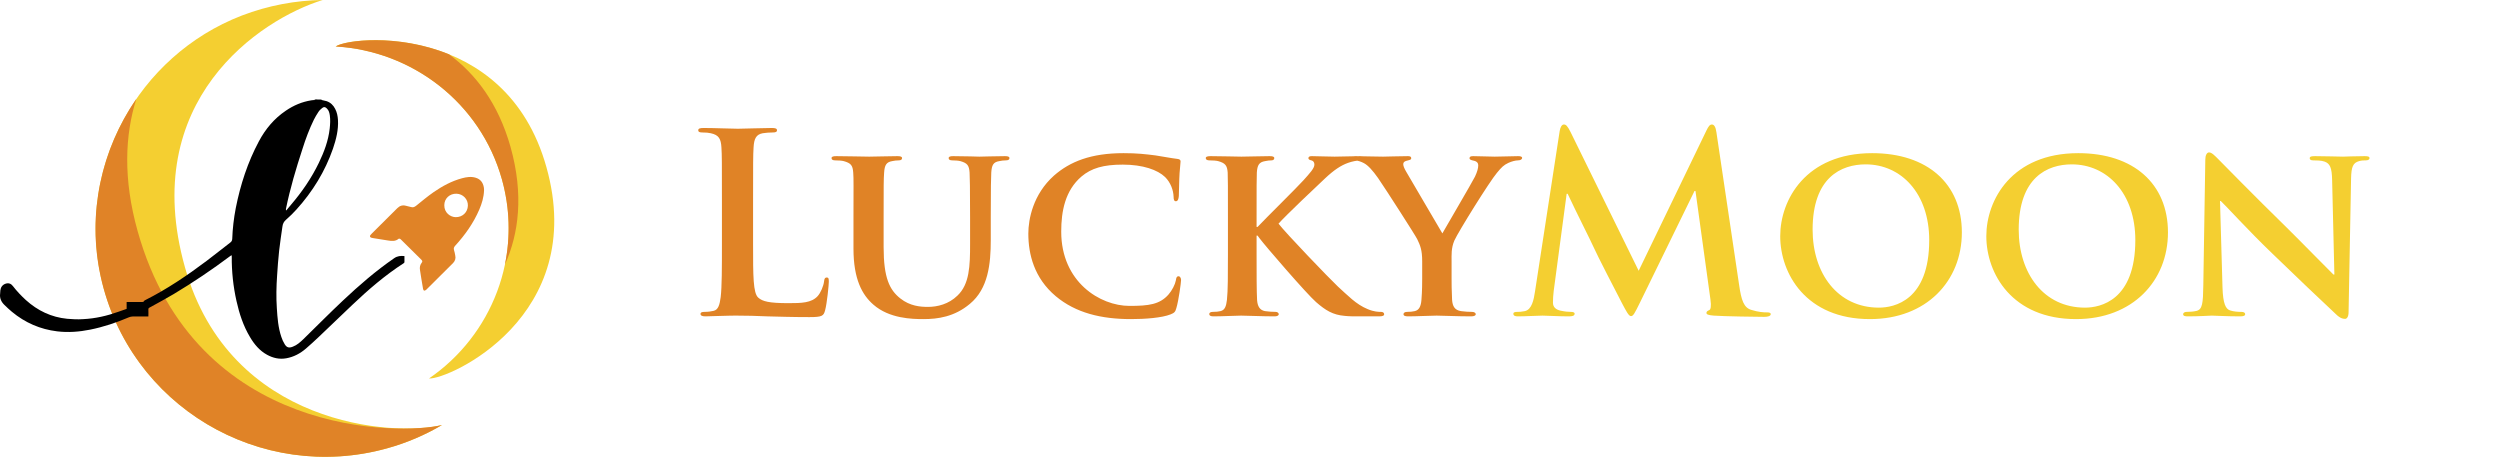 <svg width="301" height="55" viewBox="0 0 301 55" fill="none" xmlns="http://www.w3.org/2000/svg">
<path d="M65.785 20.108C60.898 2.692 42.374 4.263 40.413 5.587C49.573 6.111 57.825 12.309 60.43 21.577C63.034 30.845 59.215 40.39 51.651 45.569C54.006 45.715 70.862 38.134 65.785 20.108Z" fill="#F4CF31"/>
<path d="M22.269 32.184C16.621 12.105 31.297 2.342 38.847 0C35.629 0.044 32.336 0.64 29.103 1.877C16.548 6.736 9.276 20.18 12.129 33.275C15.539 48.887 31.356 58.213 46.602 53.979C48.973 53.324 51.197 52.364 53.216 51.171C47.48 52.597 27.654 51.36 22.269 32.184Z" fill="#F4CF31"/>
<path d="M16.577 27.848C14.807 21.548 15.041 16.266 16.416 11.902C12.217 17.983 10.461 25.695 12.115 33.275C15.539 48.887 31.356 58.213 46.602 53.979C48.973 53.324 51.197 52.364 53.216 51.171C48.329 52.379 23.572 52.757 16.577 27.848Z" fill="#E08327"/>
<path d="M61.469 17.692C59.976 12.396 57.225 8.861 54.05 6.533C47.846 4.016 41.511 4.845 40.413 5.602C49.573 6.125 57.825 12.323 60.43 21.592C61.395 25.054 61.469 28.546 60.796 31.849C62.464 28.139 63.078 23.439 61.469 17.692Z" fill="#E08327"/>
<path d="M58.279 22.916C58.25 23.759 58.016 24.502 57.708 25.229C57.006 26.858 55.996 28.284 54.811 29.579C54.665 29.739 54.592 29.899 54.665 30.118C54.738 30.321 54.767 30.54 54.811 30.758C54.899 31.107 54.796 31.413 54.548 31.674C53.494 32.722 52.441 33.77 51.387 34.817C51.358 34.846 51.343 34.875 51.314 34.89C51.124 35.05 50.977 35.021 50.934 34.773C50.86 34.366 50.787 33.959 50.729 33.551C50.67 33.202 50.626 32.867 50.568 32.518C50.509 32.198 50.568 31.893 50.773 31.631C50.875 31.5 50.86 31.413 50.758 31.296C49.924 30.467 49.09 29.637 48.241 28.808C48.183 28.75 48.036 28.706 47.992 28.75C47.597 29.085 47.158 29.026 46.705 28.954C46.105 28.852 45.49 28.765 44.891 28.663C44.832 28.648 44.759 28.634 44.7 28.619C44.539 28.561 44.495 28.444 44.598 28.299C44.642 28.241 44.7 28.183 44.759 28.124C45.783 27.106 46.807 26.087 47.832 25.069C48.139 24.763 48.475 24.662 48.885 24.778C49.075 24.822 49.28 24.865 49.47 24.923C49.734 25.011 49.909 24.923 50.114 24.763C50.802 24.21 51.475 23.643 52.207 23.134C53.26 22.406 54.387 21.795 55.63 21.461C56.172 21.315 56.728 21.228 57.284 21.402C57.855 21.577 58.147 21.984 58.25 22.537C58.279 22.683 58.279 22.814 58.279 22.916ZM56.333 24.763C56.362 23.992 55.748 23.352 54.972 23.323C54.153 23.294 53.494 23.89 53.494 24.705C53.48 25.607 54.211 26.131 54.855 26.146C55.674 26.16 56.303 25.578 56.333 24.763Z" fill="#E08327"/>
<path d="M38.745 11.989C38.73 12.003 38.716 12.018 38.701 12.033C38.906 12.076 39.111 12.12 39.316 12.178C39.799 12.338 40.135 12.673 40.355 13.109C40.574 13.531 40.662 13.968 40.691 14.433C40.764 15.626 40.472 16.776 40.091 17.896C39.14 20.631 37.648 23.061 35.702 25.214C35.306 25.651 34.897 26.058 34.458 26.437C34.18 26.669 34.048 26.931 34.004 27.28C33.873 28.241 33.712 29.201 33.609 30.176C33.492 31.18 33.434 32.184 33.361 33.202C33.273 34.497 33.243 35.792 33.331 37.101C33.404 38.265 33.492 39.444 33.873 40.564C33.975 40.87 34.107 41.175 34.282 41.452C34.531 41.859 34.809 41.917 35.248 41.743C35.76 41.554 36.155 41.19 36.536 40.826C38.116 39.284 39.681 37.698 41.291 36.185C43.237 34.352 45.256 32.606 47.451 31.093C47.846 30.816 48.241 30.787 48.695 30.831C48.695 31.078 48.695 31.325 48.695 31.558C48.695 31.602 48.651 31.674 48.607 31.689C46.354 33.144 44.349 34.875 42.418 36.709C41.057 38.004 39.711 39.298 38.35 40.593C37.852 41.059 37.355 41.525 36.843 41.961C36.155 42.557 35.365 42.98 34.458 43.139C33.639 43.285 32.878 43.11 32.161 42.718C31.253 42.223 30.61 41.452 30.098 40.579C29.293 39.24 28.81 37.756 28.473 36.243C28.078 34.483 27.888 32.693 27.903 30.889C27.903 30.845 27.903 30.802 27.888 30.729C27.829 30.758 27.786 30.772 27.756 30.802C25.562 32.446 23.279 33.988 20.923 35.399C19.972 35.967 18.992 36.49 18.011 37.029C17.894 37.087 17.851 37.16 17.865 37.291C17.88 37.553 17.865 37.814 17.865 38.105C17.792 38.105 17.733 38.105 17.66 38.105C17.104 38.105 16.534 38.091 15.978 38.105C15.817 38.105 15.656 38.149 15.509 38.207C14.002 38.847 12.451 39.371 10.842 39.691C9.539 39.953 8.223 40.055 6.891 39.895C4.843 39.648 3.028 38.862 1.433 37.538C1.126 37.276 0.833 37.014 0.541 36.723C0.16 36.359 -0.059 35.908 0.014 35.37C0.029 35.239 0.029 35.094 0.043 34.963C0.087 34.584 0.292 34.293 0.658 34.162C1.024 34.032 1.331 34.148 1.55 34.439C2.019 35.05 2.545 35.603 3.116 36.127C4.535 37.407 6.174 38.193 8.091 38.382C8.72 38.44 9.364 38.469 10.008 38.425C11.471 38.353 12.876 38.033 14.251 37.538C14.573 37.422 14.909 37.32 15.246 37.189C15.246 36.927 15.246 36.665 15.246 36.359C15.319 36.359 15.392 36.359 15.451 36.359C16.007 36.359 16.548 36.359 17.104 36.359C17.192 36.359 17.28 36.374 17.324 36.258C17.338 36.214 17.426 36.17 17.47 36.141C20.104 34.817 22.533 33.173 24.874 31.413C25.84 30.685 26.776 29.928 27.727 29.201C27.888 29.085 27.947 28.954 27.961 28.765C28.005 27.513 28.151 26.277 28.386 25.054C28.942 22.246 29.82 19.54 31.166 17.023C31.956 15.539 33.009 14.273 34.414 13.327C35.35 12.687 36.375 12.251 37.501 12.076C37.589 12.062 37.677 12.062 37.765 12.047C37.838 12.047 37.926 12.047 38.014 12.018C37.94 11.989 37.867 11.974 37.779 11.945C38.116 11.989 38.423 11.989 38.745 11.989ZM34.429 25.316C34.443 25.316 34.458 25.316 34.472 25.331C34.56 25.229 34.648 25.113 34.736 25.011C34.838 24.894 34.926 24.778 35.029 24.662C36.36 23.105 37.501 21.446 38.394 19.598C39.023 18.289 39.535 16.936 39.696 15.481C39.755 14.942 39.784 14.419 39.711 13.895C39.667 13.589 39.594 13.298 39.36 13.066C39.155 12.862 39.008 12.833 38.789 13.007C38.613 13.138 38.438 13.313 38.321 13.502C38.13 13.793 37.955 14.084 37.794 14.404C37.238 15.539 36.799 16.718 36.419 17.925C35.643 20.297 34.926 22.697 34.429 25.142C34.429 25.185 34.429 25.258 34.429 25.316Z" fill="url(#paint0_linear_27_25666)"/>
<path d="M90.67 24.11V29.39C90.67 33.23 90.67 35.3 91.3 35.84C91.81 36.29 92.59 36.5 94.93 36.5C96.52 36.5 97.69 36.47 98.44 35.66C98.8 35.27 99.16 34.43 99.22 33.86C99.25 33.59 99.31 33.41 99.55 33.41C99.76 33.41 99.79 33.56 99.79 33.92C99.79 34.25 99.58 36.5 99.34 37.37C99.16 38.03 99.01 38.18 97.45 38.18C95.29 38.18 93.73 38.12 92.38 38.09C91.03 38.03 89.95 38 88.72 38C88.39 38 87.73 38 87.01 38.03C86.32 38.03 85.54 38.09 84.94 38.09C84.55 38.09 84.34 38 84.34 37.79C84.34 37.64 84.46 37.55 84.82 37.55C85.27 37.55 85.63 37.49 85.9 37.43C86.5 37.31 86.65 36.65 86.77 35.78C86.92 34.52 86.92 32.15 86.92 29.39V24.11C86.92 19.55 86.92 18.71 86.86 17.75C86.8 16.73 86.56 16.25 85.57 16.04C85.33 15.98 84.97 15.95 84.58 15.95C84.25 15.95 84.07 15.89 84.07 15.68C84.07 15.47 84.28 15.41 84.73 15.41C86.14 15.41 88.03 15.5 88.84 15.5C89.56 15.5 91.75 15.41 92.92 15.41C93.34 15.41 93.55 15.47 93.55 15.68C93.55 15.89 93.37 15.95 93.01 15.95C92.68 15.95 92.2 15.98 91.84 16.04C91.03 16.19 90.79 16.7 90.73 17.75C90.67 18.71 90.67 19.55 90.67 24.11ZM102.758 29.93V26.18C102.758 22.31 102.788 21.59 102.728 20.78C102.668 19.88 102.428 19.64 101.588 19.4C101.378 19.34 100.928 19.31 100.568 19.31C100.268 19.31 100.118 19.22 100.118 19.04C100.118 18.86 100.298 18.8 100.688 18.8C102.098 18.8 103.868 18.86 104.648 18.86C105.308 18.86 107.078 18.8 108.038 18.8C108.428 18.8 108.608 18.86 108.608 19.04C108.608 19.22 108.458 19.31 108.188 19.31C107.888 19.31 107.738 19.34 107.408 19.4C106.718 19.52 106.508 19.88 106.448 20.78C106.388 21.59 106.388 22.31 106.388 26.18V29.75C106.388 33.47 107.108 34.91 108.398 35.93C109.568 36.86 110.828 36.95 111.728 36.95C112.868 36.95 114.218 36.62 115.268 35.6C116.738 34.22 116.798 32 116.798 29.39V26.18C116.798 22.31 116.768 21.59 116.738 20.78C116.678 19.91 116.468 19.64 115.628 19.4C115.418 19.34 114.968 19.31 114.668 19.31C114.368 19.31 114.218 19.22 114.218 19.04C114.218 18.86 114.398 18.8 114.758 18.8C116.108 18.8 117.878 18.86 117.908 18.86C118.208 18.86 119.978 18.8 120.998 18.8C121.358 18.8 121.538 18.86 121.538 19.04C121.538 19.22 121.388 19.31 121.088 19.31C120.788 19.31 120.638 19.34 120.308 19.4C119.588 19.52 119.408 19.88 119.348 20.78C119.318 21.59 119.288 22.31 119.288 26.18V28.91C119.288 31.76 118.988 34.76 116.768 36.59C114.908 38.15 112.898 38.42 111.188 38.42C109.808 38.42 107.078 38.36 105.158 36.68C103.808 35.51 102.758 33.62 102.758 29.93ZM136.171 38.42C132.571 38.42 129.511 37.67 127.111 35.66C124.501 33.47 123.811 30.59 123.811 28.13C123.811 26.39 124.381 23.39 126.901 21.14C128.821 19.46 131.341 18.44 135.271 18.44C136.921 18.44 137.911 18.56 139.111 18.71C140.101 18.86 140.971 19.04 141.751 19.13C142.051 19.16 142.141 19.28 142.141 19.43C142.141 19.64 142.081 19.94 142.021 20.84C141.961 21.68 141.961 23.09 141.931 23.6C141.901 23.96 141.811 24.23 141.571 24.23C141.361 24.23 141.301 24.02 141.301 23.69C141.271 22.88 140.941 21.98 140.281 21.32C139.381 20.45 137.611 19.82 135.181 19.82C132.871 19.82 131.401 20.24 130.201 21.26C128.251 22.94 127.771 25.4 127.771 27.89C127.771 33.95 132.451 36.83 135.991 36.83C138.331 36.83 139.621 36.65 140.671 35.48C141.121 34.97 141.481 34.25 141.571 33.77C141.631 33.38 141.691 33.26 141.901 33.26C142.081 33.26 142.201 33.5 142.201 33.71C142.201 34.01 141.901 36.23 141.631 37.1C141.511 37.55 141.391 37.67 140.941 37.85C139.891 38.27 137.881 38.42 136.171 38.42ZM151.293 26.18V27.32H151.413C152.313 26.36 156.153 22.58 156.933 21.71C157.683 20.87 158.253 20.27 158.253 19.82C158.253 19.55 158.133 19.37 157.893 19.31C157.653 19.25 157.533 19.19 157.533 19.04C157.533 18.86 157.683 18.8 157.953 18.8C158.523 18.8 159.963 18.86 160.683 18.86C161.493 18.86 162.963 18.8 163.773 18.8C164.043 18.8 164.223 18.86 164.223 19.04C164.223 19.22 164.073 19.31 163.833 19.31C163.443 19.31 162.783 19.43 162.303 19.61C161.463 19.91 160.623 20.45 159.513 21.5C158.673 22.28 154.743 26 153.933 26.93C154.863 28.13 160.053 33.53 161.073 34.49C162.243 35.54 163.263 36.65 164.673 37.22C165.453 37.55 165.993 37.55 166.293 37.55C166.503 37.55 166.653 37.67 166.653 37.82C166.653 38 166.503 38.09 166.023 38.09H163.713C162.933 38.09 162.453 38.09 161.883 38.03C160.473 37.91 159.603 37.37 158.463 36.38C157.323 35.39 152.253 29.51 151.683 28.73L151.413 28.37H151.293V30.68C151.293 33.02 151.293 35.03 151.353 36.14C151.413 36.86 151.653 37.34 152.313 37.46C152.673 37.52 153.273 37.55 153.603 37.55C153.813 37.55 153.963 37.7 153.963 37.82C153.963 38 153.753 38.09 153.453 38.09C151.983 38.09 150.093 38 149.433 38C148.833 38 147.153 38.09 146.103 38.09C145.773 38.09 145.593 38 145.593 37.82C145.593 37.7 145.683 37.55 146.013 37.55C146.403 37.55 146.703 37.52 146.943 37.46C147.483 37.34 147.633 36.86 147.723 36.11C147.843 35.03 147.843 33.02 147.843 30.68V26.18C147.843 22.31 147.843 21.59 147.813 20.78C147.753 19.91 147.513 19.64 146.673 19.4C146.463 19.34 146.013 19.31 145.623 19.31C145.353 19.31 145.173 19.22 145.173 19.04C145.173 18.86 145.383 18.8 145.773 18.8C147.153 18.8 148.833 18.86 149.463 18.86C150.093 18.86 151.983 18.8 152.853 18.8C153.243 18.8 153.423 18.86 153.423 19.04C153.423 19.22 153.273 19.31 153.063 19.31C152.793 19.31 152.643 19.34 152.313 19.4C151.593 19.52 151.383 19.88 151.323 20.78C151.293 21.59 151.293 22.31 151.293 26.18ZM171.231 33.56V31.46C171.231 30.08 170.991 29.54 170.631 28.79C170.451 28.4 166.851 22.79 165.921 21.44C165.261 20.51 164.721 19.91 164.211 19.64C163.881 19.46 163.431 19.31 163.101 19.31C162.891 19.31 162.711 19.22 162.711 19.04C162.711 18.86 162.891 18.8 163.221 18.8C163.671 18.8 165.651 18.86 166.521 18.86C167.091 18.86 168.321 18.8 169.521 18.8C169.761 18.8 169.911 18.86 169.911 19.04C169.911 19.25 169.731 19.25 169.311 19.37C169.101 19.43 168.951 19.55 168.951 19.76C168.951 19.97 169.071 20.27 169.281 20.63C169.761 21.41 173.211 27.38 173.661 28.1C173.991 27.5 177.201 22.04 177.591 21.26C177.861 20.69 177.981 20.24 177.981 19.91C177.981 19.67 177.861 19.43 177.411 19.34C177.171 19.28 176.931 19.25 176.931 19.04C176.931 18.86 177.081 18.8 177.381 18.8C178.251 18.8 179.181 18.86 179.961 18.86C180.531 18.86 182.271 18.8 182.781 18.8C183.081 18.8 183.261 18.86 183.261 19.01C183.261 19.19 183.051 19.31 182.751 19.31C182.481 19.31 182.001 19.43 181.611 19.61C181.041 19.88 180.801 20.12 180.231 20.81C179.361 21.83 175.581 27.89 175.101 28.97C174.711 29.9 174.771 30.68 174.771 31.52V33.56C174.771 33.98 174.771 35.03 174.831 36.11C174.891 36.86 175.131 37.34 175.911 37.46C176.301 37.52 176.871 37.55 177.231 37.55C177.531 37.55 177.681 37.7 177.681 37.82C177.681 38 177.471 38.09 177.111 38.09C175.461 38.09 173.691 38 172.971 38C172.311 38 170.541 38.09 169.551 38.09C169.191 38.09 168.981 38.03 168.981 37.82C168.981 37.7 169.101 37.55 169.401 37.55C169.761 37.55 170.091 37.52 170.331 37.46C170.871 37.34 171.081 36.86 171.141 36.11C171.231 35.03 171.231 33.98 171.231 33.56Z" fill="#E08326"/>
<path d="M184.816 35.09L187.786 15.77C187.876 15.26 188.056 14.99 188.296 14.99C188.536 14.99 188.716 15.14 189.106 15.92L197.296 32.6L205.456 15.71C205.696 15.23 205.846 14.99 206.116 14.99C206.386 14.99 206.566 15.29 206.656 15.92L209.386 34.28C209.656 36.17 209.956 37.04 210.856 37.31C211.726 37.58 212.326 37.61 212.716 37.61C212.986 37.61 213.196 37.64 213.196 37.82C213.196 38.06 212.836 38.15 212.416 38.15C211.666 38.15 207.526 38.09 206.326 38C205.636 37.94 205.456 37.85 205.456 37.67C205.456 37.52 205.576 37.43 205.786 37.34C205.966 37.28 206.056 36.89 205.936 36.05L204.136 23H204.016L197.476 36.38C196.786 37.79 196.636 38.06 196.366 38.06C196.096 38.06 195.796 37.46 195.316 36.56C194.596 35.18 192.226 30.59 191.866 29.75C191.596 29.12 189.796 25.58 188.746 23.33H188.626L187.066 35.03C187.006 35.57 186.976 35.96 186.976 36.44C186.976 37.01 187.366 37.28 187.876 37.4C188.416 37.52 188.836 37.55 189.136 37.55C189.376 37.55 189.586 37.61 189.586 37.76C189.586 38.03 189.316 38.09 188.866 38.09C187.606 38.09 186.256 38 185.716 38C185.146 38 183.706 38.09 182.746 38.09C182.446 38.09 182.206 38.03 182.206 37.76C182.206 37.61 182.386 37.55 182.686 37.55C182.926 37.55 183.136 37.55 183.586 37.46C184.426 37.28 184.666 36.11 184.816 35.09ZM225.138 38.42C217.458 38.42 214.338 32.96 214.338 28.43C214.338 24.08 217.398 18.44 225.408 18.44C232.068 18.44 236.208 22.13 236.208 27.98C236.208 33.83 231.948 38.42 225.138 38.42ZM226.218 37.04C228.078 37.04 232.278 36.17 232.278 28.91C232.278 23.27 228.888 19.79 224.628 19.79C221.688 19.79 218.238 21.35 218.238 27.65C218.238 32.9 221.238 37.04 226.218 37.04ZM249.953 38.42C242.273 38.42 239.153 32.96 239.153 28.43C239.153 24.08 242.213 18.44 250.223 18.44C256.883 18.44 261.023 22.13 261.023 27.98C261.023 33.83 256.763 38.42 249.953 38.42ZM251.033 37.04C252.893 37.04 257.093 36.17 257.093 28.91C257.093 23.27 253.703 19.79 249.443 19.79C246.503 19.79 243.053 21.35 243.053 27.65C243.053 32.9 246.053 37.04 251.033 37.04ZM267.289 24.2L267.589 34.61C267.649 36.59 267.979 37.19 268.489 37.37C268.939 37.52 269.449 37.55 269.869 37.55C270.169 37.55 270.319 37.67 270.319 37.82C270.319 38.03 270.079 38.09 269.719 38.09C268.009 38.09 266.779 38 266.299 38C266.059 38 264.799 38.09 263.449 38.09C263.089 38.09 262.849 38.06 262.849 37.82C262.849 37.67 263.029 37.55 263.269 37.55C263.629 37.55 264.109 37.52 264.469 37.43C265.159 37.25 265.249 36.56 265.279 34.34L265.519 19.22C265.519 18.71 265.699 18.35 265.969 18.35C266.299 18.35 266.659 18.74 267.109 19.19C267.439 19.52 271.399 23.57 275.239 27.32C277.039 29.09 280.549 32.69 280.939 33.05H281.059L280.789 21.71C280.759 20.15 280.519 19.7 279.889 19.46C279.499 19.31 278.869 19.31 278.509 19.31C278.179 19.31 278.089 19.19 278.089 19.04C278.089 18.83 278.359 18.8 278.749 18.8C280.129 18.8 281.539 18.86 282.109 18.86C282.409 18.86 283.399 18.8 284.689 18.8C285.049 18.8 285.289 18.83 285.289 19.04C285.289 19.19 285.139 19.31 284.839 19.31C284.569 19.31 284.359 19.31 284.029 19.4C283.309 19.61 283.099 20.06 283.069 21.5L282.769 37.58C282.769 38.15 282.559 38.39 282.349 38.39C281.899 38.39 281.539 38.12 281.269 37.85C279.619 36.32 276.319 33.17 273.559 30.5C270.679 27.74 267.889 24.65 267.379 24.2H267.289Z" fill="#F4CF31"/>
<defs>
<linearGradient id="paint0_linear_27_25666" x1="17.266" y1="38.556" x2="49.78" y2="16.562" gradientUnits="userSpaceOnUse">
<stop stopColor="#E08326"/>
<stop offset="1" stopColor="#F3D431"/>
</linearGradient>
</defs>
</svg>
